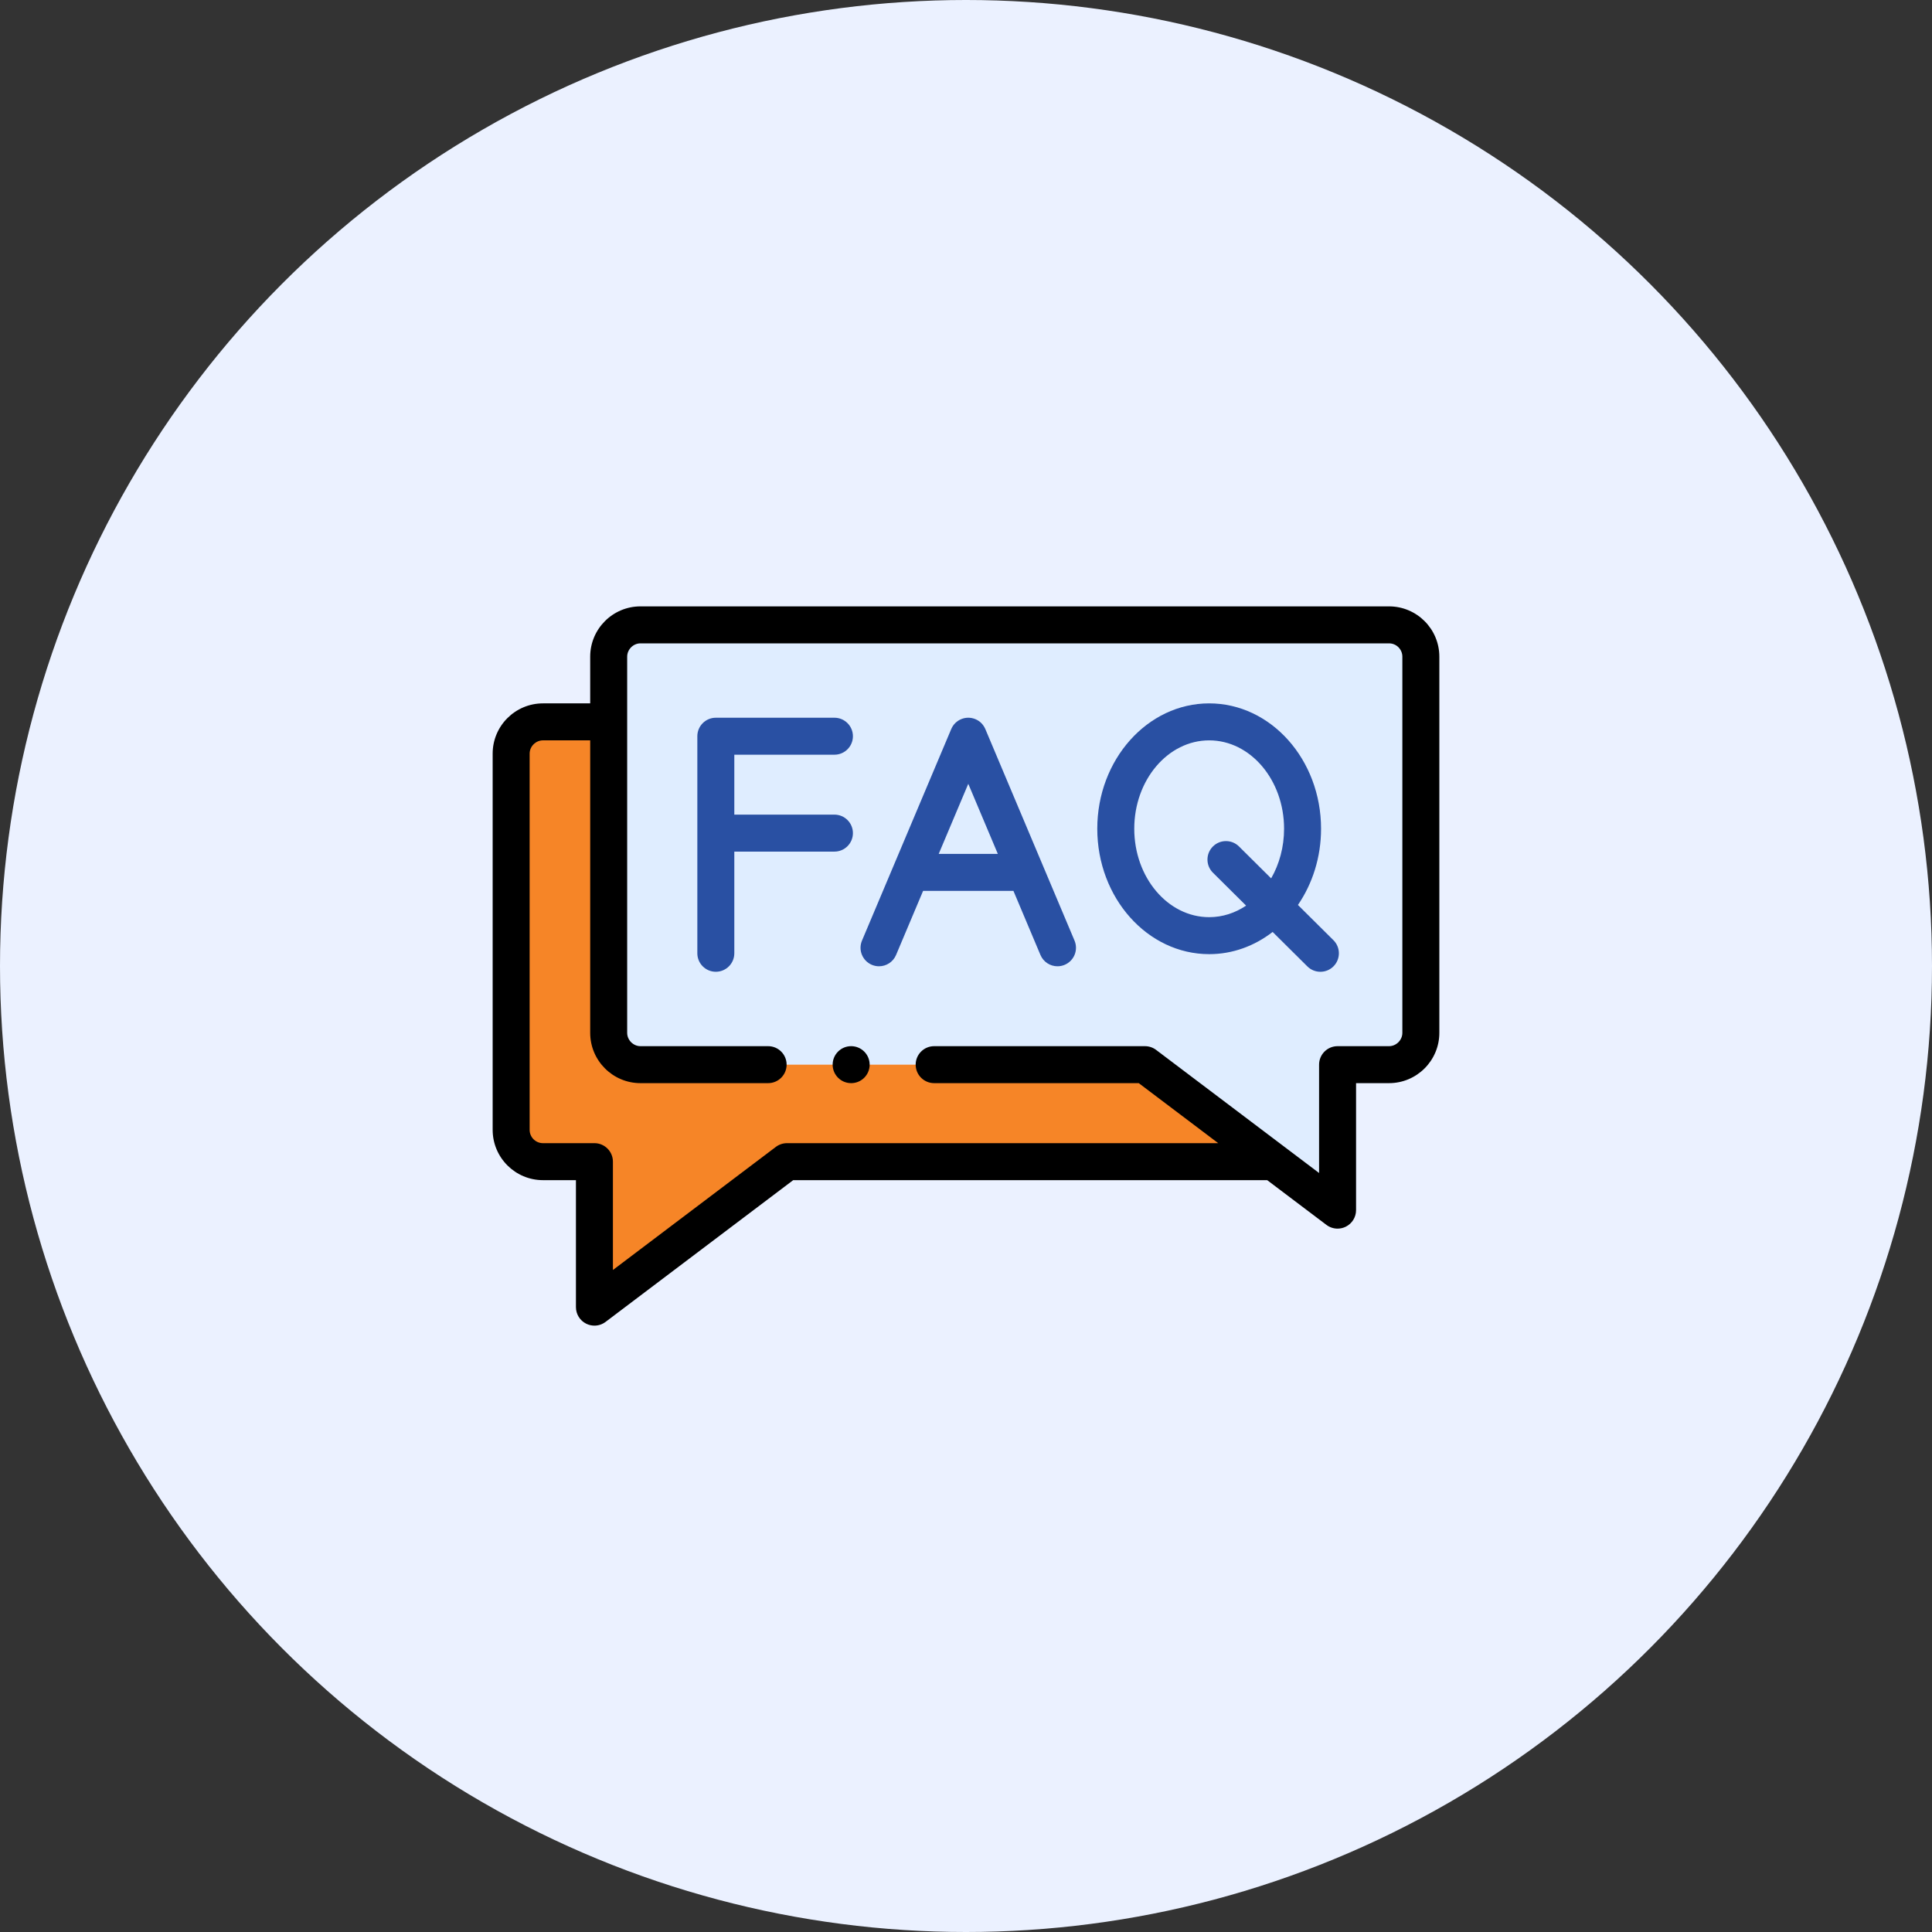 <svg width="200" height="200" viewBox="0 0 200 200" fill="none" xmlns="http://www.w3.org/2000/svg">
<rect x="0" y="0" width="200" height="200" fill="#333333" stroke="none"/>
<circle cx="100" cy="100" r="100" fill="#EBF1FF"/>
<g clip-path="url(#clip0)">
<path fill-rule="evenodd" clip-rule="evenodd" d="M63.008 67.978V74.727V106.92C63.008 108.732 64.489 110.212 66.296 110.212H118.523L131.815 120.254L138.462 125.272V110.212H143.789C145.596 110.212 147.083 108.731 147.083 106.919V67.978C147.083 66.166 145.602 64.686 143.789 64.686H66.296C64.489 64.686 63.008 66.167 63.008 67.978Z" fill="#DFEDFF"/>
<path fill-rule="evenodd" clip-rule="evenodd" d="M52.914 78.015V116.962C52.914 118.774 54.395 120.255 56.207 120.255H61.535V135.315L81.469 120.255H131.818L118.526 110.213H66.299C64.492 110.213 63.011 108.732 63.011 106.92V74.727H56.207C54.395 74.727 52.914 76.209 52.914 78.015Z" fill="#F68527"/>
<path d="M143.793 62.772H66.299C63.431 62.772 61.097 65.107 61.097 67.978V72.813H56.207C53.336 72.813 51 75.147 51 78.015V116.962C51 119.833 53.336 122.169 56.207 122.169H59.621V135.314C59.621 136.041 60.032 136.704 60.682 137.028C60.953 137.162 61.245 137.229 61.535 137.229C61.944 137.229 62.351 137.097 62.689 136.842L82.111 122.169H131.179L137.311 126.8C137.65 127.056 138.056 127.187 138.465 127.187C138.756 127.187 139.048 127.121 139.318 126.986C139.968 126.663 140.379 125.999 140.379 125.273V112.127H143.793C146.664 112.127 149 109.791 149 106.92V67.978C149 65.107 146.664 62.772 143.793 62.772ZM145.172 106.92C145.172 107.667 144.54 108.299 143.793 108.299H138.465C137.408 108.299 136.551 109.156 136.551 110.213V121.428L119.679 108.685C119.347 108.434 118.942 108.299 118.526 108.299H96.704C95.647 108.299 94.79 109.156 94.79 110.213C94.79 111.27 95.647 112.127 96.704 112.127H117.884L126.11 118.34H81.469C81.052 118.34 80.647 118.476 80.315 118.727L63.449 131.469V120.254C63.449 119.197 62.592 118.34 61.535 118.34H56.207C55.447 118.34 54.828 117.722 54.828 116.961V78.015C54.828 77.27 55.46 76.641 56.207 76.641H61.097V106.92C61.097 109.791 63.431 112.127 66.299 112.127H79.516C80.573 112.127 81.43 111.27 81.43 110.213C81.43 109.156 80.573 108.299 79.516 108.299H66.299C65.554 108.299 64.925 107.667 64.925 106.92V67.978C64.925 67.231 65.554 66.6 66.299 66.6H143.793C144.553 66.6 145.172 67.218 145.172 67.978V106.92Z" fill="black"/>
<path d="M107.973 89.636C107.955 89.588 107.936 89.541 107.914 89.495L102 75.47C101.987 75.438 101.974 75.411 101.961 75.387C101.766 74.98 101.429 74.639 100.981 74.45C100.007 74.039 98.884 74.495 98.473 75.469L92.532 89.551C92.529 89.559 92.525 89.567 92.522 89.575L89.233 97.37C88.822 98.344 89.278 99.467 90.253 99.878C90.496 99.98 90.748 100.029 90.996 100.029C91.742 100.029 92.452 99.589 92.76 98.858L95.56 92.222H104.909L107.707 98.858C108.015 99.589 108.725 100.029 109.472 100.029C109.72 100.029 109.971 99.98 110.214 99.878C111.189 99.467 111.645 98.345 111.235 97.371L107.973 89.636ZM97.175 88.394L100.236 81.139L103.295 88.394H97.175Z" fill="#2950A3"/>
<path d="M134.362 93.681C135.861 91.492 136.755 88.757 136.755 85.79C136.755 78.635 131.56 72.813 125.175 72.813C118.787 72.813 113.59 78.635 113.59 85.79C113.59 92.949 118.787 98.773 125.175 98.773C127.612 98.773 129.875 97.922 131.743 96.475L135.338 100.043C135.711 100.414 136.199 100.598 136.686 100.598C137.178 100.598 137.671 100.41 138.045 100.033C138.79 99.282 138.785 98.07 138.035 97.326L134.362 93.681ZM131.588 90.928L128.259 87.624C127.509 86.88 126.297 86.884 125.552 87.635C124.807 88.385 124.812 89.597 125.562 90.341L128.997 93.75C127.868 94.509 126.564 94.945 125.175 94.945C120.898 94.945 117.418 90.838 117.418 85.79C117.418 80.746 120.898 76.642 125.175 76.642C129.449 76.642 132.927 80.746 132.927 85.79C132.927 87.693 132.432 89.462 131.588 90.928Z" fill="#2950A3"/>
<path d="M88.294 86.244C88.294 85.187 87.437 84.33 86.38 84.33H76.016V78.127H86.38C87.437 78.127 88.294 77.27 88.294 76.213C88.294 75.156 87.437 74.299 86.38 74.299H74.102C73.045 74.299 72.188 75.156 72.188 76.213V98.683C72.188 99.74 73.045 100.597 74.102 100.597C75.159 100.597 76.016 99.74 76.016 98.683V88.158H86.38C87.437 88.158 88.294 87.301 88.294 86.244Z" fill="#2950A3"/>
<path d="M88.109 108.299C87.052 108.299 86.195 109.156 86.195 110.213C86.195 111.27 87.052 112.127 88.109 112.127H88.115C89.172 112.127 90.026 111.27 90.026 110.213C90.026 109.156 89.166 108.299 88.109 108.299Z" fill="black"/>
</g>
<defs>
<clipPath id="clip0">
<rect width="98" height="98" fill="white" transform="translate(51 51)"/>
</clipPath>
</defs>
</svg>
